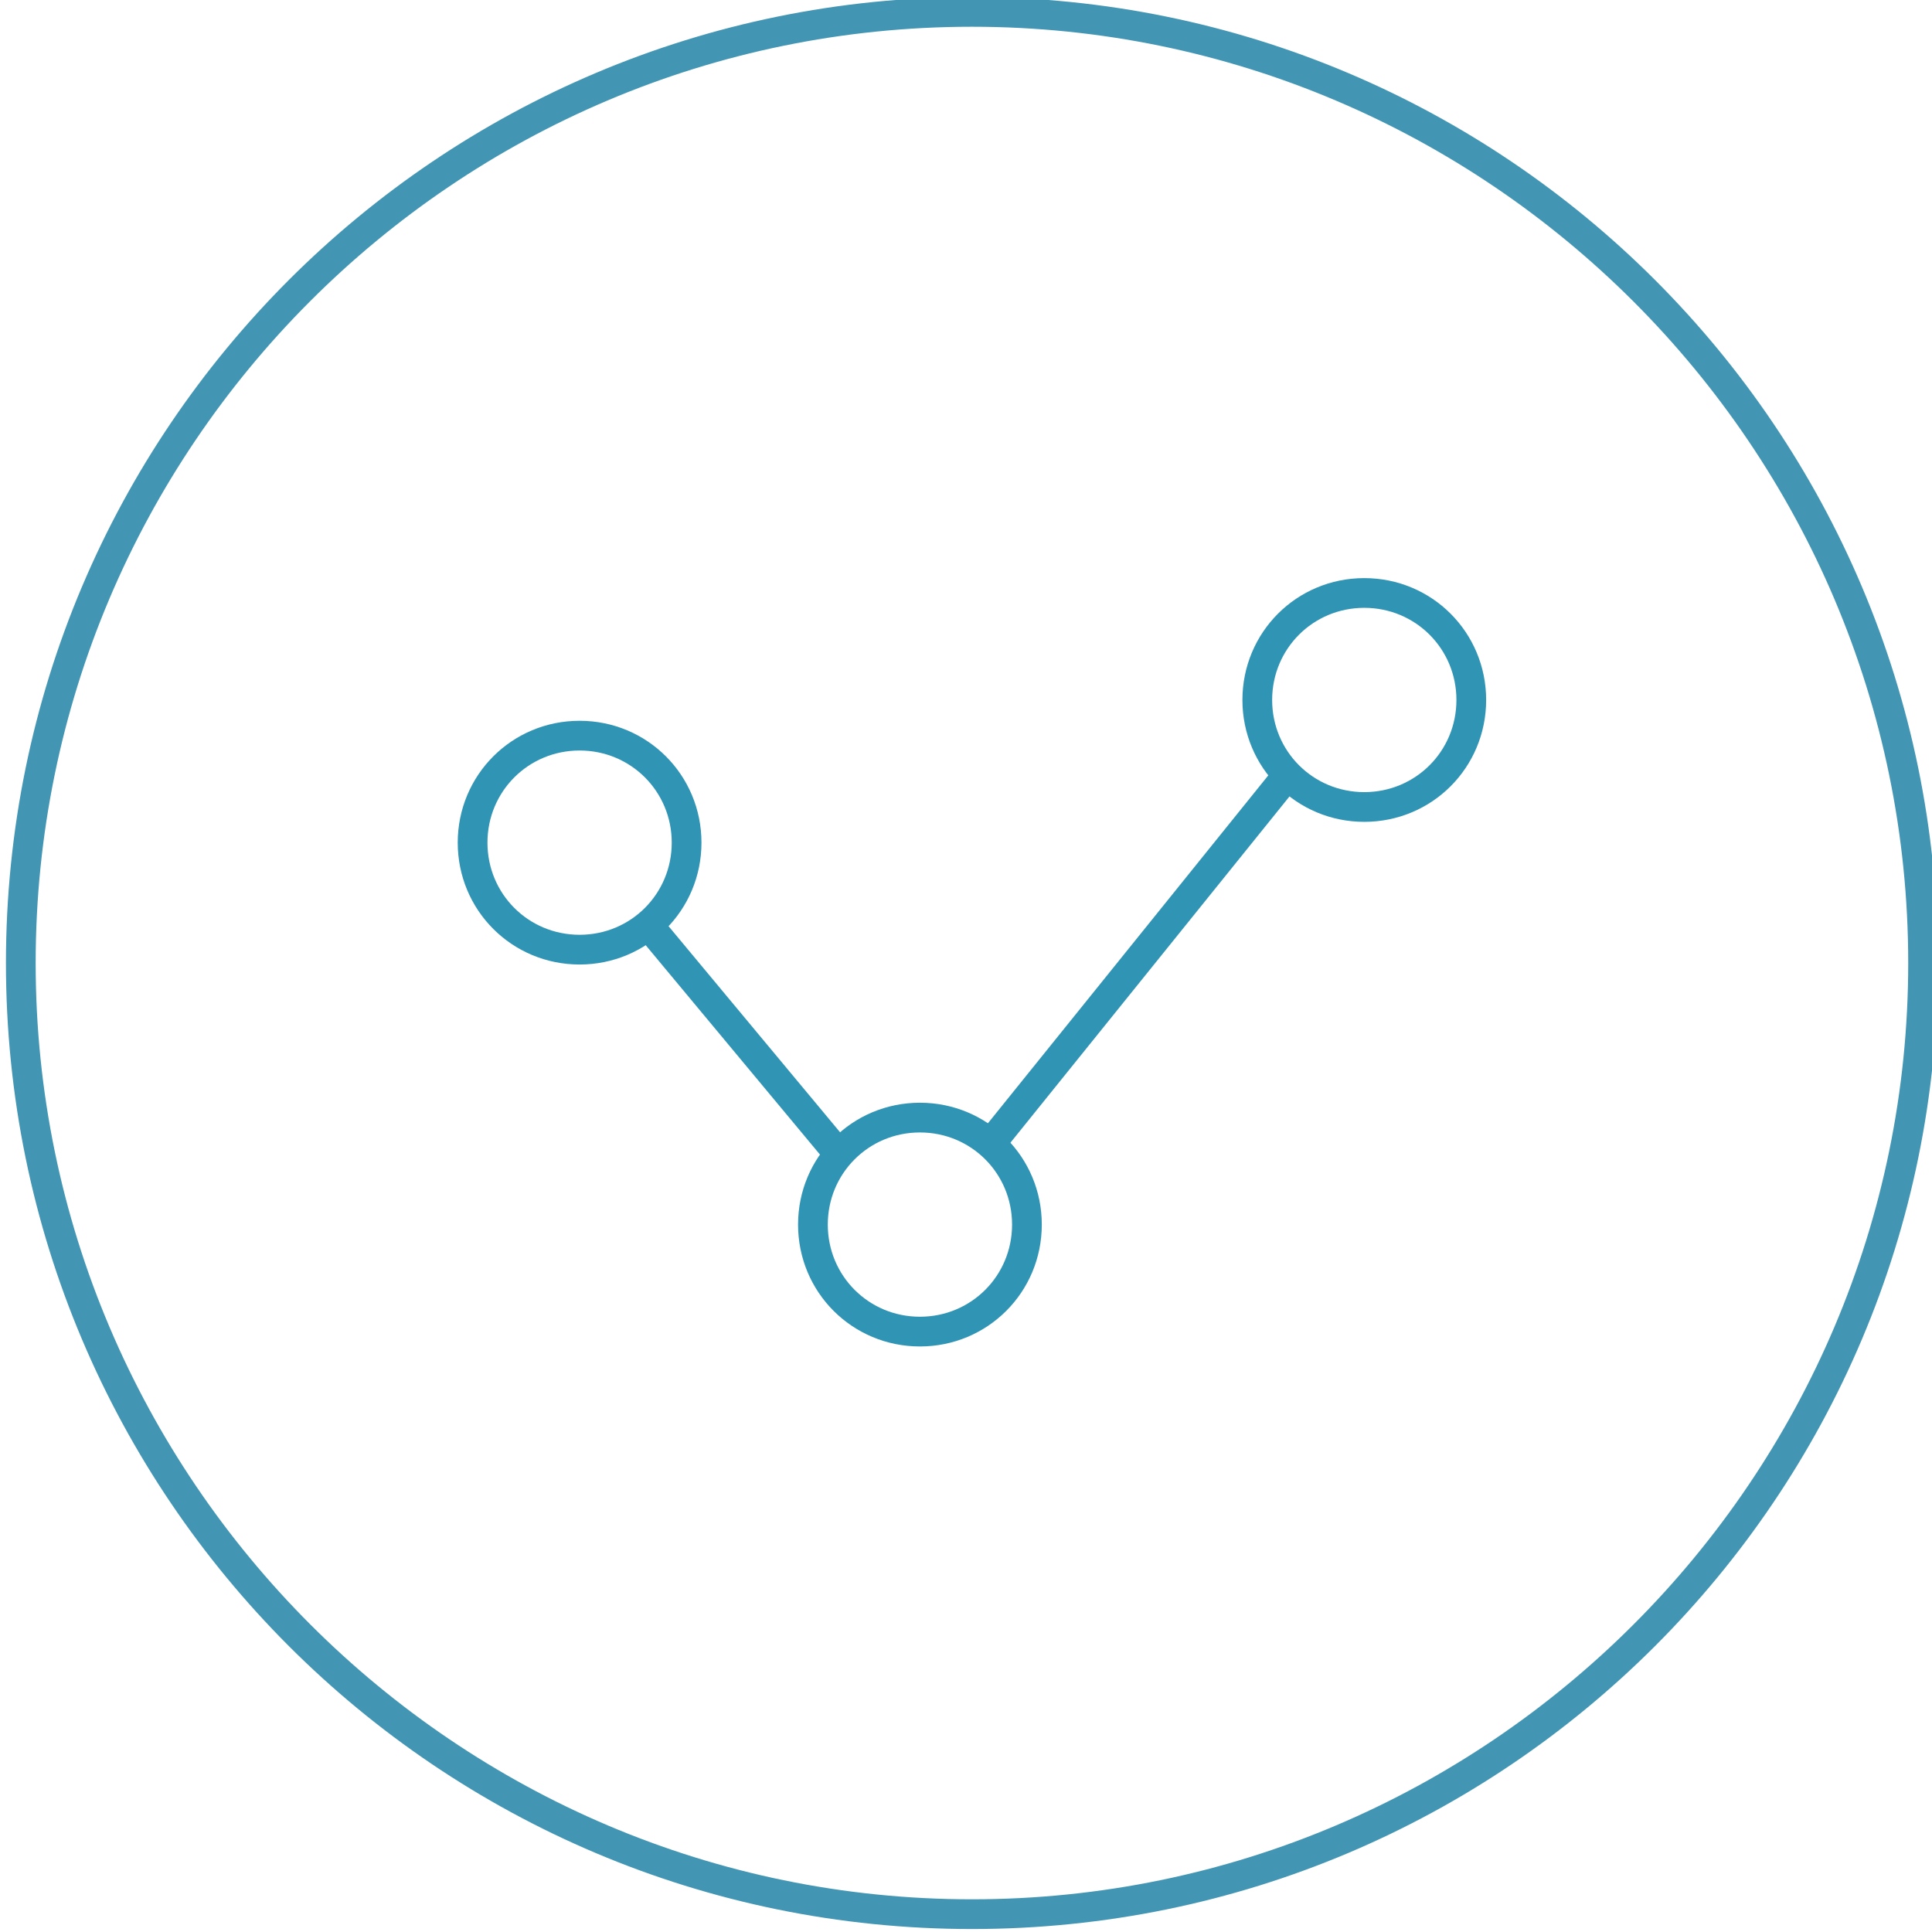 <?xml version="1.0" encoding="utf-8"?>
<!-- Generator: Adobe Illustrator 19.1.0, SVG Export Plug-In . SVG Version: 6.00 Build 0)  -->
<svg version="1.1" id="Layer_1" xmlns="http://www.w3.org/2000/svg" xmlns:xlink="http://www.w3.org/1999/xlink" x="0px" y="0px"
	 viewBox="0 0 130 130" style="enable-background:new 0 0 130 130;" xml:space="preserve">
<style type="text/css">
	.st0{fill:none;stroke:#3094B4;stroke-width:2;stroke-miterlimit:10;}
	.st1{fill:none;stroke:#3094B4;stroke-width:2;stroke-linecap:round;stroke-linejoin:round;stroke-miterlimit:10;}
	.st2{fill:#4296B4;}
</style>
<g>
	<g>
		<line class="st0" x1="43.5" y1="62.1" x2="56.9" y2="78.2"/>
		<line class="st0" x1="67.1" y1="76.4" x2="86.2" y2="52.7"/>
		<path class="st1" d="M54.7,82.4c0-4,3.2-7.2,7.2-7.2c4,0,7.2,3.2,7.2,7.2c0,4-3.2,7.2-7.2,7.2C57.9,89.6,54.7,86.4,54.7,82.4z"/>
		<path class="st1" d="M31.8,56.7c0-4,3.2-7.2,7.2-7.2c4,0,7.2,3.2,7.2,7.2s-3.2,7.2-7.2,7.2C35,63.9,31.8,60.7,31.8,56.7z"/>
		<path class="st1" d="M84.6,47.1c0-4,3.2-7.2,7.2-7.2c4,0,7.2,3.2,7.2,7.2c0,4-3.2,7.2-7.2,7.2C87.8,54.3,84.6,51.1,84.6,47.1z"/>
	</g>
	<g>
		<path class="st2" d="M65.4,1.8c34.7,0,63,28.3,63,63s-28.3,63-63,63s-63-28.3-63-63S30.6,1.8,65.4,1.8 M65.4-0.2
			c-35.9,0-65,29.1-65,65s29.1,65,65,65s65-29.1,65-65S101.3-0.2,65.4-0.2L65.4-0.2z"/>
	</g>
</g>
</svg>
